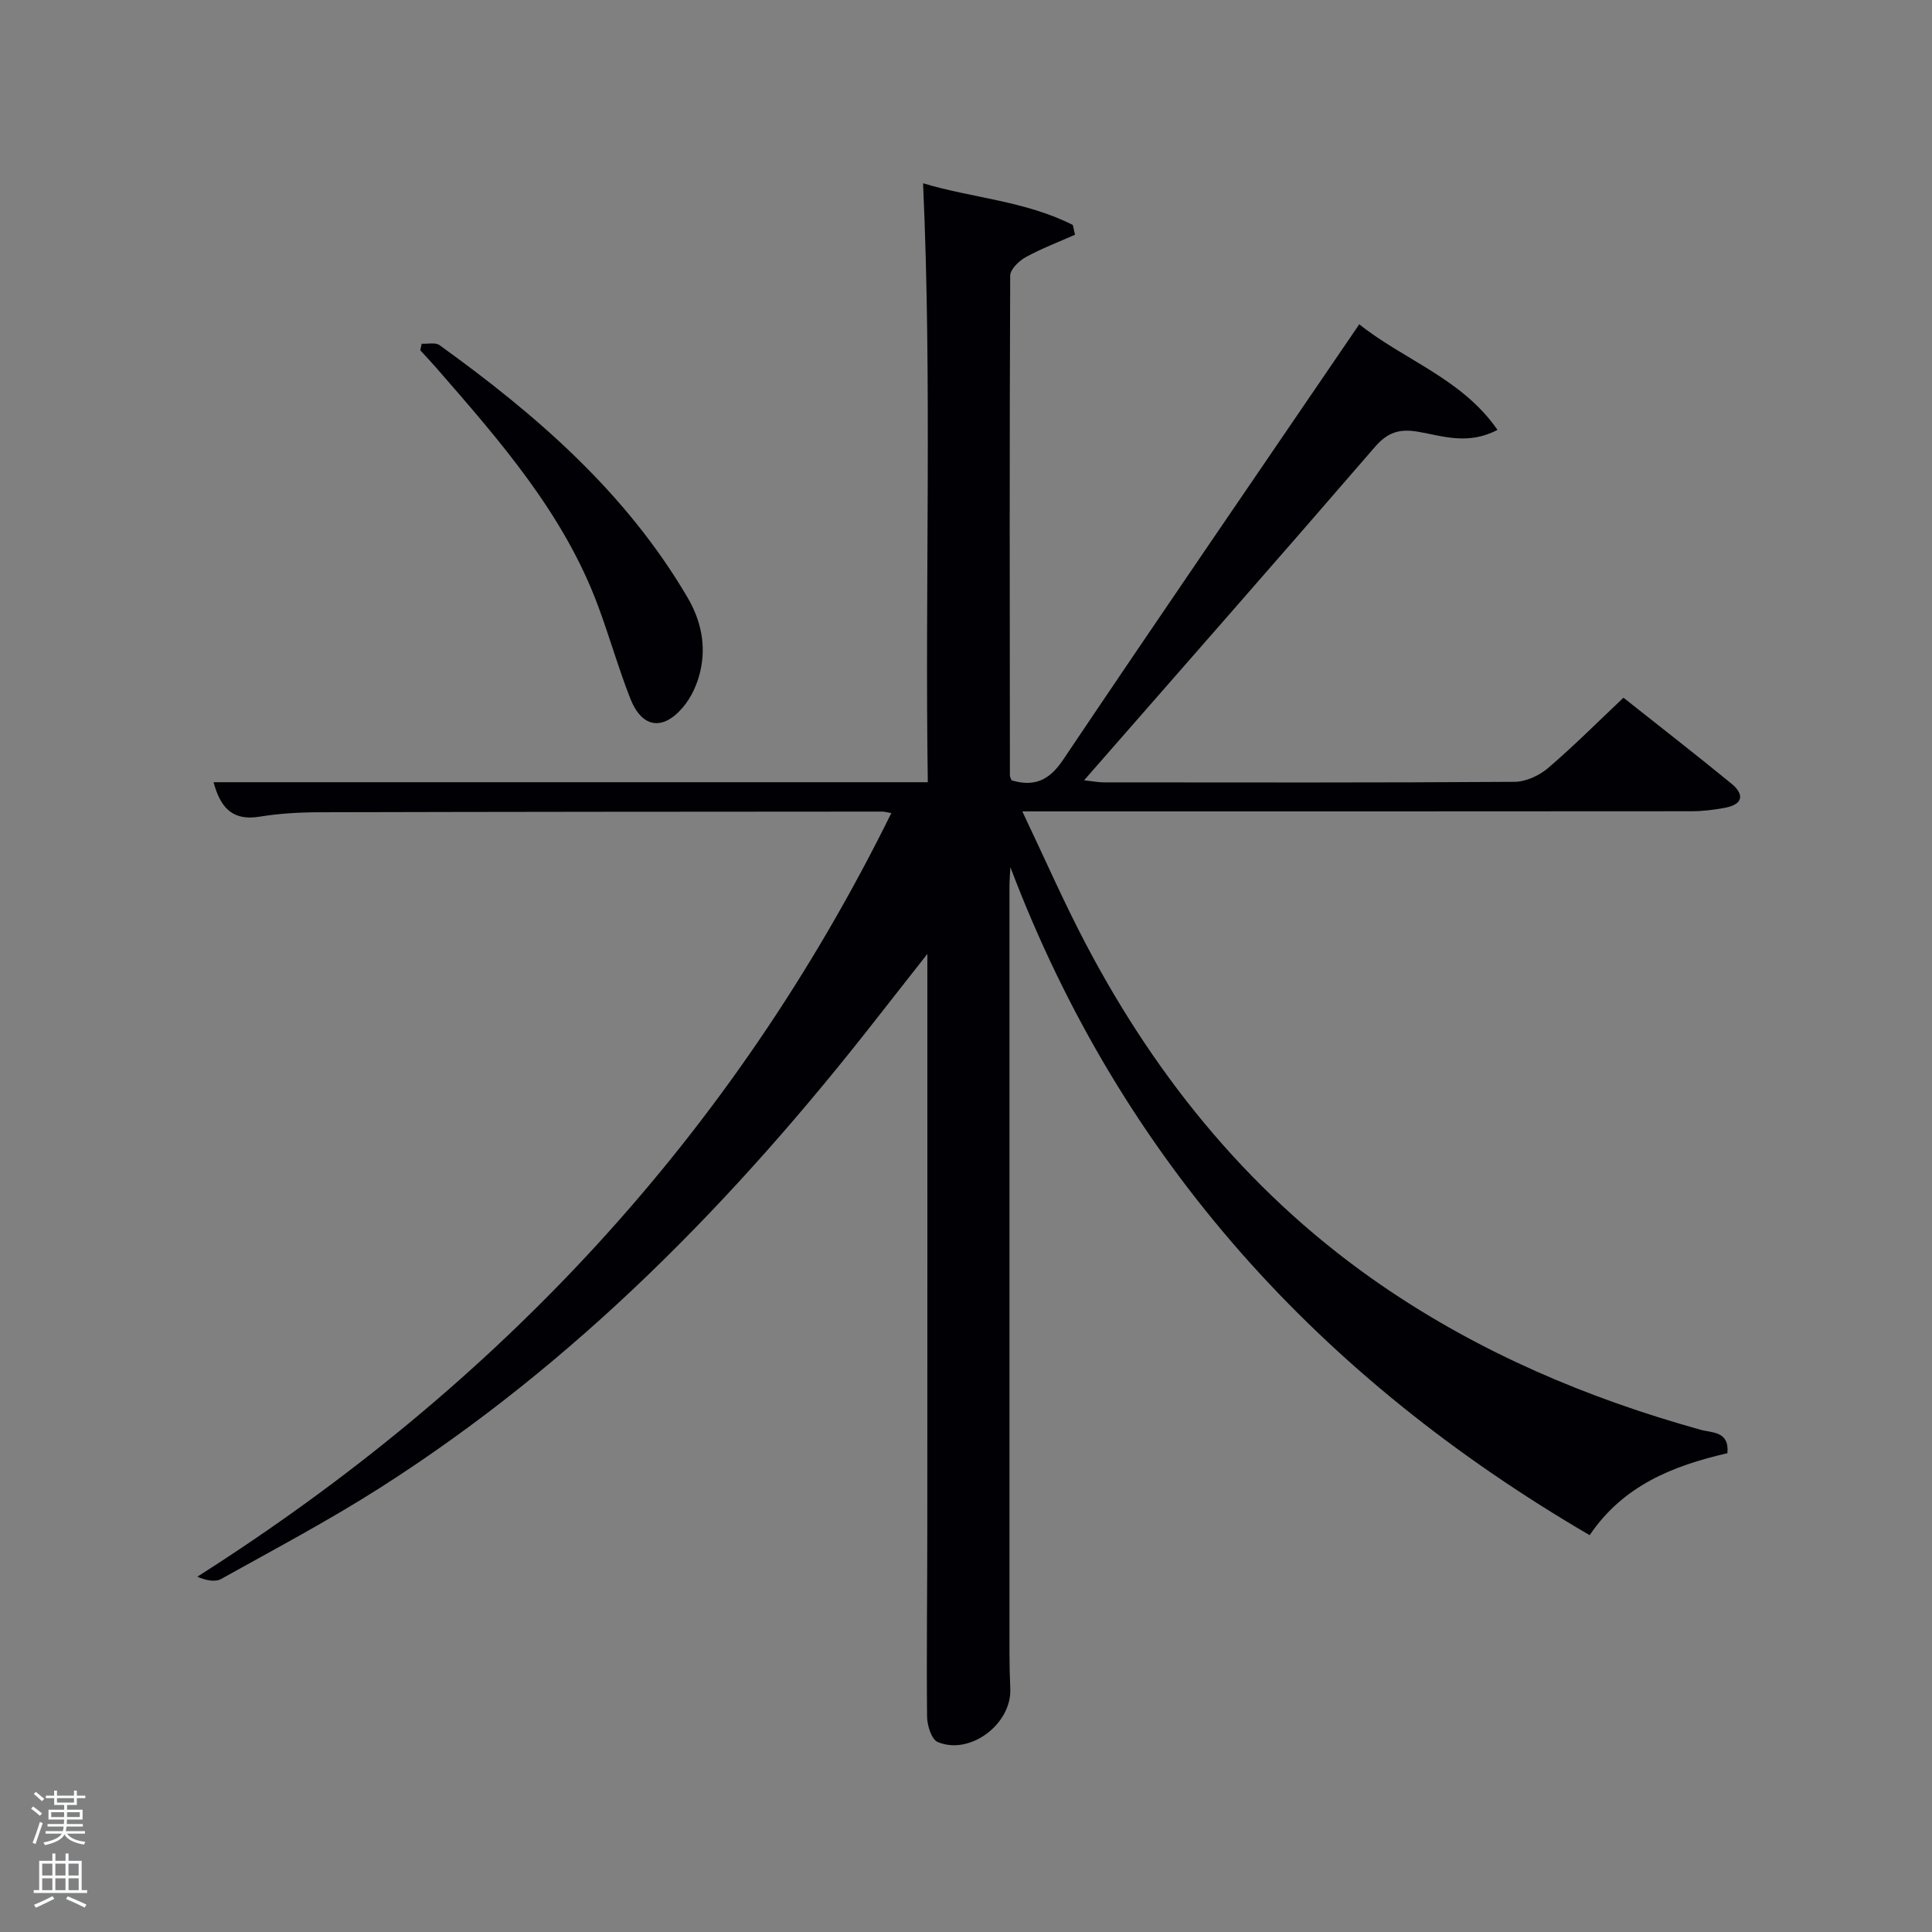 <svg enable-background="new 0 0 400 400" viewBox="0 0 400 400" xmlns="http://www.w3.org/2000/svg"><rect x="0" y="0" width="400" height="400" fill="#808080" stroke="none"/><path d="m6.44 374.46.42-.45c.65.47 1.27.95 1.85 1.44l-.45.49c-.65-.56-1.25-1.06-1.82-1.48m.93 7.33-.63-.26c.55-1.36 1.05-2.8 1.52-4.33.19.1.38.19.59.27-.46 1.29-.95 2.73-1.48 4.32m-.38-10.38.44-.42c.43.34 1.01.82 1.74 1.44l-.49.49c-.53-.51-1.09-1.01-1.69-1.51m2.5.35h1.72v-1.04h.59v1.04h3.52v-1.04h.59v1.04h1.75v.53h-1.75v1.42h-2.03v.97h3.22v2.03h-3.24c0 .35-.01.66-.03.93h3.32v.53h-3.37c-.03.27-.08.58-.15.94h3.96v.53h-3.71c.67.92 1.93 1.48 3.79 1.68-.13.24-.23.44-.29.59-2.13-.38-3.48-1.08-4.04-2.12-.43.97-1.77 1.72-4.03 2.23-.09-.19-.2-.37-.33-.55 2.1-.42 3.37-1.03 3.81-1.83h-3.36v-.53h3.58c.08-.29.13-.61.16-.94h-3.33v-.53h3.39c.02-.27.04-.58.04-.93h-3.23v-2.03h3.25v-.97h-2.07v-1.42h-1.73zm1.12 3.44v1h2.65c.01-.3.02-.44.02-.4v-.25-.35zm1.19-2h3.52v-.91h-3.52zm4.71 2h-2.63v.59c0 .15-.01.28-.01.4h2.64z" fill="#fafbfc"/><path d="m13.56 383.74h.63v1.52h2.72v6.07h1.13v.6h-11.06v-.6h1.13v-6.07h2.73v-1.52h.63v1.52h2.1v-1.52zm-2.69 8.83.38.56c-1.24.63-2.53 1.25-3.85 1.85-.1-.21-.21-.42-.34-.63 1.36-.55 2.63-1.15 3.81-1.78m-2.13-4.27h2.1v-2.45h-2.1zm0 3.04h2.1v-2.46h-2.1zm2.72-3.04h2.1v-2.45h-2.1zm0 3.04h2.1v-2.46h-2.1zm6.07 3.6c-1.41-.71-2.7-1.3-3.86-1.78l.35-.56c1.45.62 2.75 1.19 3.88 1.72zm-1.25-9.09h-2.1v2.45h2.1zm-2.09 5.49h2.1v-2.46h-2.1z" fill="#fafbfc"/><g fill="#010105"><path d="m357.64 300.87c-11.4 2.63-21.58 6.72-28.52 16.97-55.6-32.46-96.82-77.28-119.93-138.3-.07 1.37-.19 2.73-.19 4.1-.01 52.83-.01 105.66 0 158.49 0 2.5.06 5 .17 7.5.32 7.29-8.34 13.87-15.04 11.03-1.28-.54-2.17-3.43-2.19-5.25-.13-13.16.05-26.33.05-39.49.02-37.16.01-74.33.01-111.49 0-1.81 0-3.62 0-6.93-4.02 5.12-7.22 9.18-10.4 13.25-29.39 37.65-62.42 71.48-102.94 97.3-10.64 6.78-21.83 12.7-32.86 18.85-1.26.7-3.13.32-4.95-.46 62.44-39.69 110.84-91.48 143.69-158.1-.79-.13-1.36-.31-1.93-.31-38.83.02-77.66.04-116.49.14-4.15.01-8.34.25-12.43.92-5.74.93-8.09-2.07-9.48-7.14h147.88c-.61-41.3.9-82.46-.98-124.01 9.97 3.04 21.12 3.62 31.01 8.64.15.67.3 1.35.45 2.02-3.42 1.52-6.95 2.85-10.22 4.65-1.39.77-3.19 2.51-3.2 3.81-.15 34.5-.1 68.99-.06 103.49 0 .3.2.61.34 1.01 4.64 1.37 7.76.09 10.65-4.22 19.3-28.73 38.89-57.26 58.38-85.86.83-1.22 1.67-2.44 2.96-4.34 9.35 7.46 21.24 11.21 28.62 21.86-6.06 3.19-11.29 1.29-16.36.4-3.86-.68-6.36.05-9.02 3.14-19.8 22.93-39.81 45.67-60.21 69.01 1.74.19 2.94.43 4.13.43 28.33.02 56.66.08 84.99-.11 2.34-.02 5.09-1.28 6.92-2.84 5.3-4.52 10.22-9.47 15.63-14.58 7.55 5.99 15.01 11.78 22.32 17.76 2.73 2.23 2.51 4.32-1.29 5.03-2.27.43-4.61.72-6.91.72-44 .04-87.99.03-131.99.03-1.81 0-3.62 0-6.59 0 4.6 9.66 8.58 18.77 13.19 27.53 14.96 28.44 34.89 52.66 61.62 70.89 20.11 13.72 42.19 23.08 65.56 29.59 2.39.69 6.05.25 5.61 4.87z"/><path d="m87.31 71.16c1.25.08 2.83-.32 3.69.3 20.08 14.46 38.58 30.49 51.32 52.2 2.84 4.83 3.9 9.96 2.67 15.32-.6 2.64-1.85 5.4-3.59 7.45-4.22 4.98-8.53 4.25-10.91-1.82-2.48-6.33-4.33-12.9-6.71-19.28-7.13-19.11-20.34-34.11-33.45-49.17-1.08-1.24-2.21-2.42-3.32-3.64.11-.45.2-.9.3-1.36z"/></g></svg>